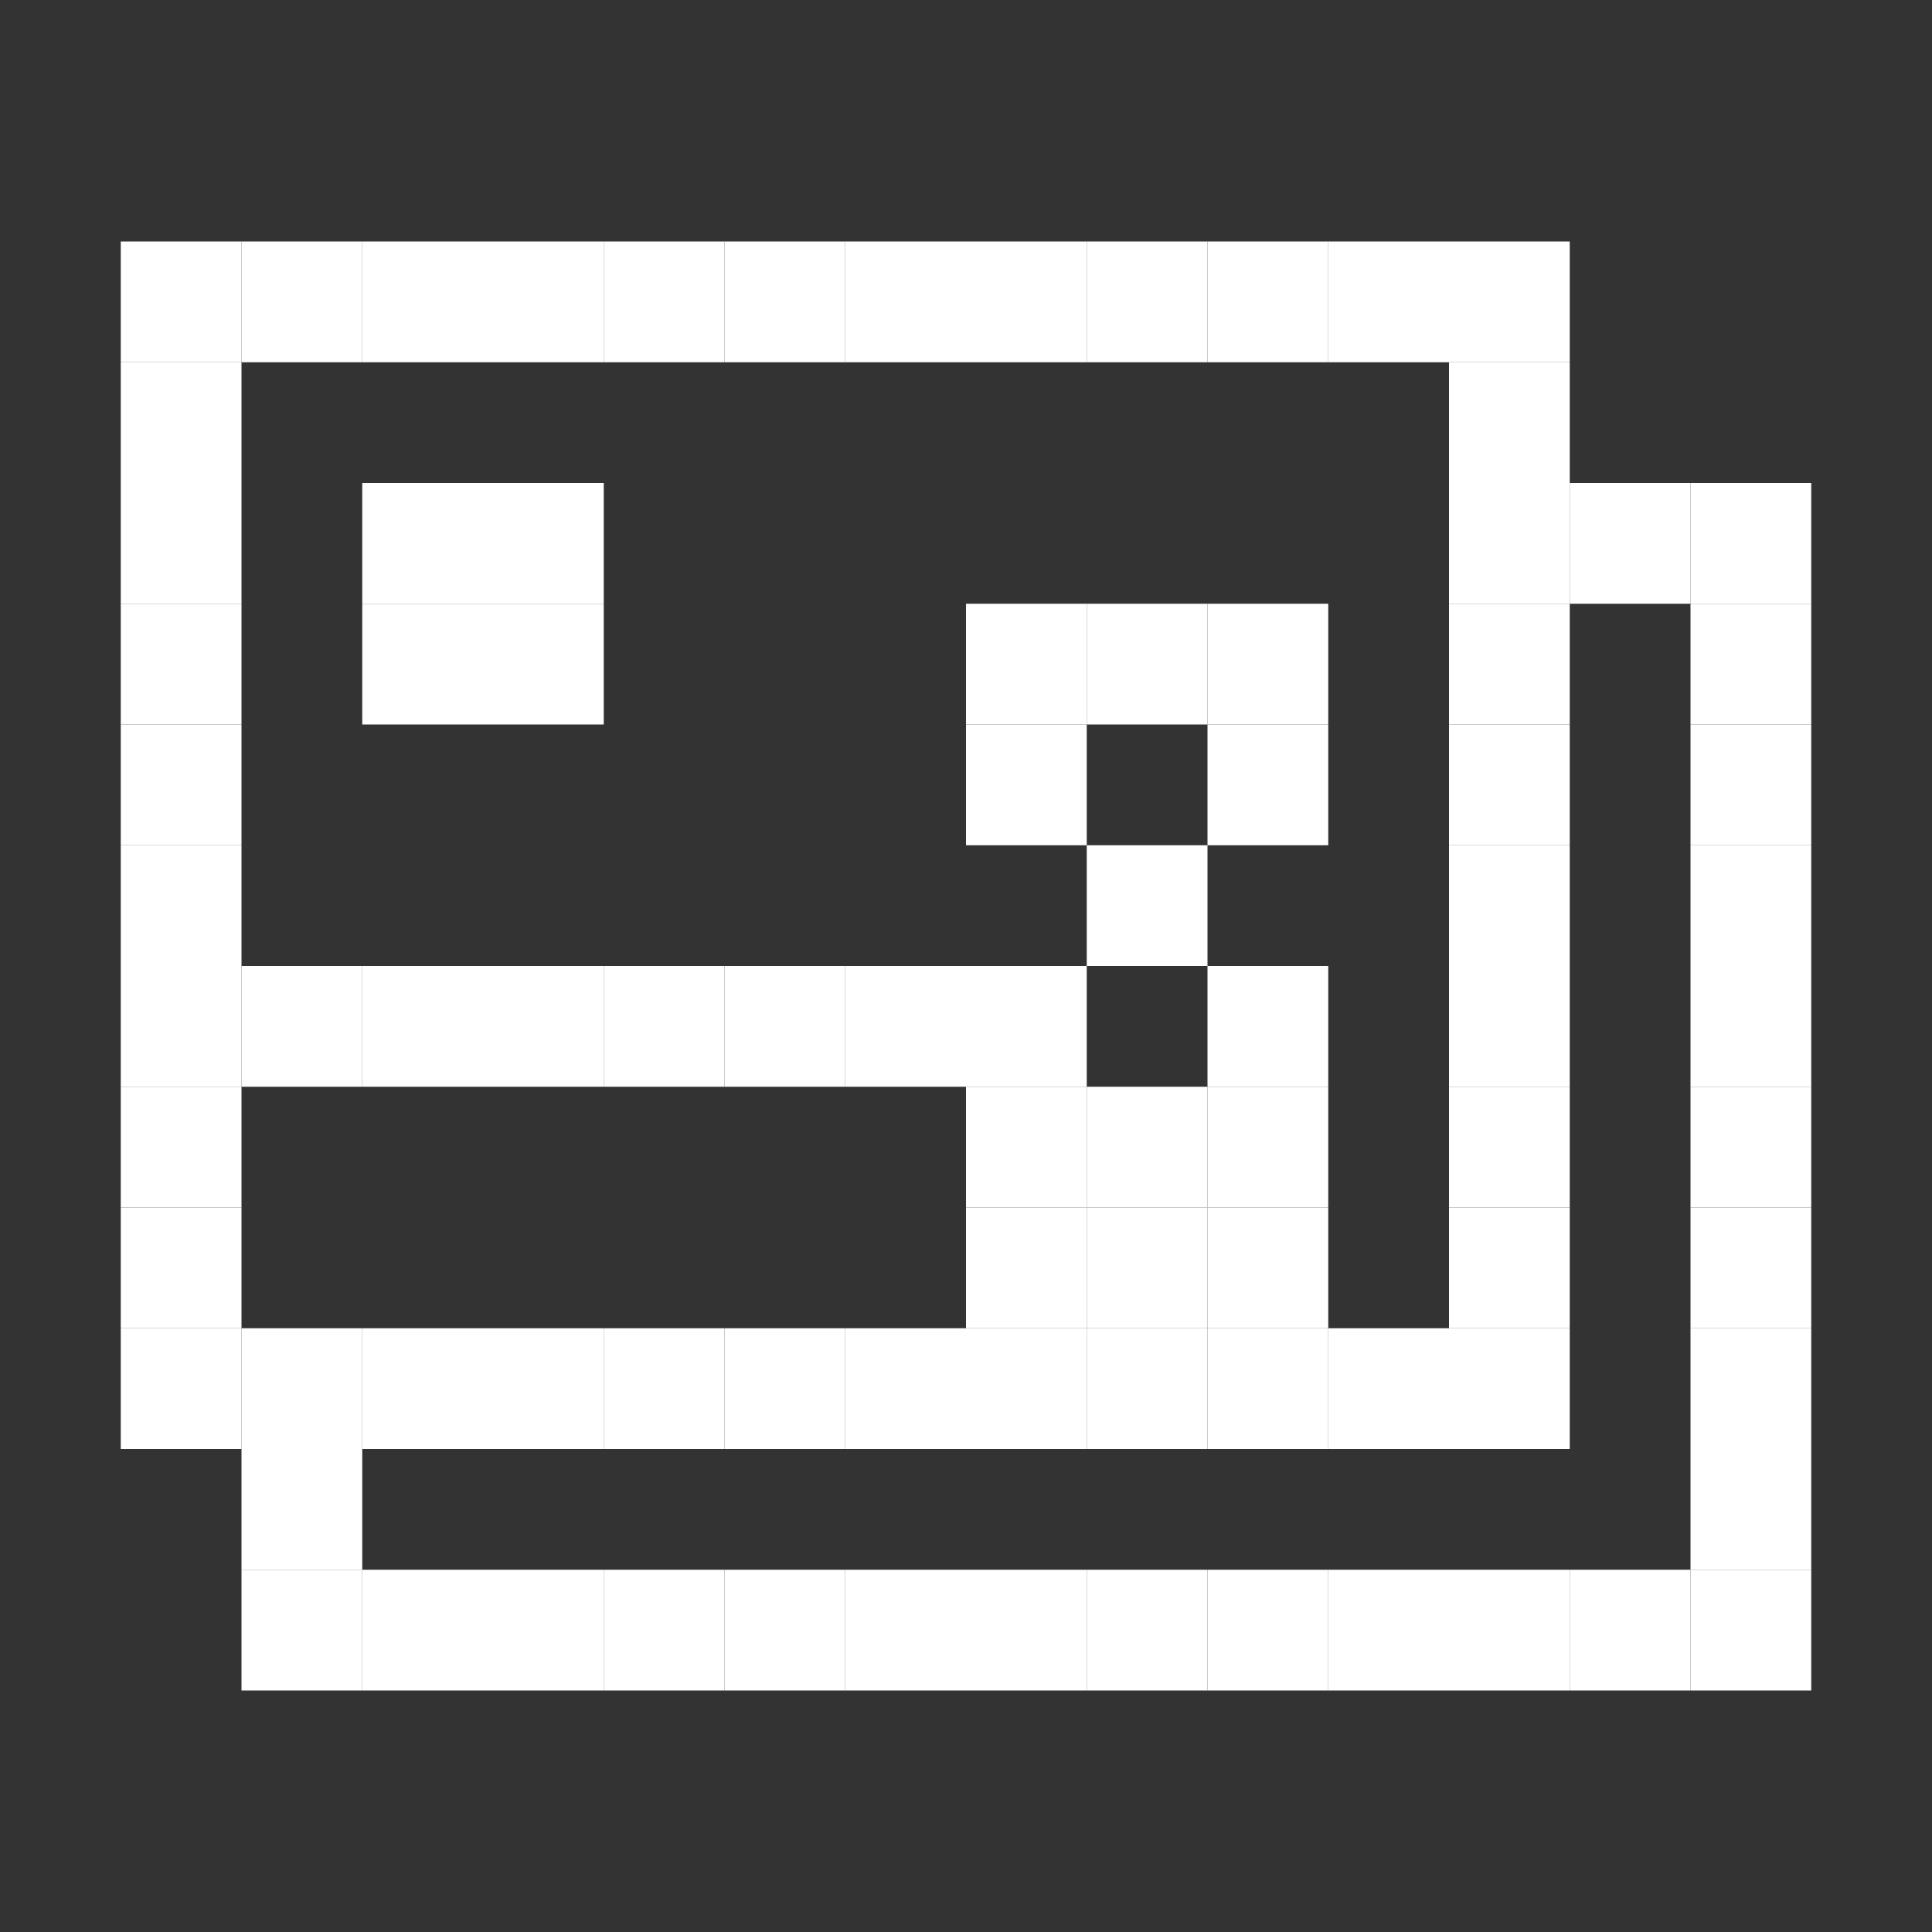 <?xml version="1.0" encoding="UTF-8" standalone="no"?>
<!-- Created with Inkscape (http://www.inkscape.org/) -->

<svg
   width="16"
   height="16"
   viewBox="0 0 16 16"
   version="1.1"
   id="svg1"
   inkscape:version="1.3.2 (091e20ef0f, 2023-11-25)"
   sodipodi:docname="multimedia-photo-viewer.svg"
   xml:space="preserve"
   xmlns:inkscape="http://www.inkscape.org/namespaces/inkscape"
   xmlns:sodipodi="http://sodipodi.sourceforge.net/DTD/sodipodi-0.dtd"
   xmlns="http://www.w3.org/2000/svg"
   xmlns:svg="http://www.w3.org/2000/svg"><rect x="0" y="0" width="16" height="16" fill="#333333" stroke="none"/><sodipodi:namedview
     id="namedview1"
     pagecolor="#ffffff"
     bordercolor="#000000"
     borderopacity="0.25"
     inkscape:showpageshadow="2"
     inkscape:pageopacity="0.0"
     inkscape:pagecheckerboard="0"
     inkscape:deskcolor="#d1d1d1"
     inkscape:document-units="px"
     showgrid="true"
     inkscape:zoom="32"
     inkscape:cx="7.15625"
     inkscape:cy="10.25"
     inkscape:window-width="1390"
     inkscape:window-height="1392"
     inkscape:window-x="0"
     inkscape:window-y="0"
     inkscape:window-maximized="0"
     inkscape:current-layer="layer16"><inkscape:grid
       id="grid1"
       units="px"
       originx="0"
       originy="0"
       spacingx="1"
       spacingy="1"
       empcolor="#0099e5"
       empopacity="0.302"
       color="#0099e5"
       opacity="0.149"
       empspacing="1"
       dotted="false"
       gridanglex="30"
       gridanglez="30"
       visible="true" /></sodipodi:namedview><defs
     id="defs1" /><g
     inkscape:label="Visibility"
     inkscape:groupmode="layer"
     id="layer1"
     style="display:none"><rect
       style="display:inline;fill:#00ffff;fill-rule:evenodd;stroke:none"
       id="rect3"
       width="16"
       height="16"
       x="0"
       y="0" /></g><g
     inkscape:groupmode="layer"
     id="layer16"
     inkscape:label="photo viewer"><path
       id="path48-14"
       style="display:inline;fill:#ffffff;fill-rule:evenodd"
       d="M 2,3 H 1 V 2 h 1 z" /><path
       id="path48-14-1"
       style="display:inline;fill:#ffffff;fill-rule:evenodd"
       d="m 15,14 h -1 v -1 h 1 z" /><path
       id="path48-14-9"
       style="display:inline;fill:#ffffff;fill-rule:evenodd"
       d="m 14,14 h -1 v -1 h 1 z" /><path
       id="path48-14-5"
       style="display:inline;fill:#ffffff;fill-rule:evenodd"
       d="m 13,14 h -1 v -1 h 1 z" /><path
       id="path48-14-4"
       style="display:inline;fill:#ffffff;fill-rule:evenodd"
       d="m 12,14 h -1 v -1 h 1 z" /><path
       id="path48-14-13"
       style="display:inline;fill:#ffffff;fill-rule:evenodd"
       d="m 11,14 h -1 v -1 h 1 z" /><path
       id="path48-14-0"
       style="display:inline;fill:#ffffff;fill-rule:evenodd"
       d="M 10,14 H 9 v -1 h 1 z" /><path
       id="path48-14-2"
       style="display:inline;fill:#ffffff;fill-rule:evenodd"
       d="M 9,14 H 8 v -1 h 1 z" /><path
       id="path48-14-47"
       style="display:inline;fill:#ffffff;fill-rule:evenodd"
       d="M 8,14 H 7 v -1 h 1 z" /><path
       id="path48-14-3"
       style="display:inline;fill:#ffffff;fill-rule:evenodd"
       d="M 7,14 H 6 v -1 h 1 z" /><path
       id="path48-14-52"
       style="display:inline;fill:#ffffff;fill-rule:evenodd"
       d="M 6,14 H 5 v -1 h 1 z" /><path
       id="path48-14-23"
       style="display:inline;fill:#ffffff;fill-rule:evenodd"
       d="M 5,14 H 4 v -1 h 1 z" /><path
       id="path48-14-57"
       style="display:inline;fill:#ffffff;fill-rule:evenodd"
       d="M 4,14 H 3 v -1 h 1 z" /><path
       id="path48-14-7"
       style="display:inline;fill:#ffffff;fill-rule:evenodd"
       d="M 3,14 H 2 v -1 h 1 z" /><path
       id="path48-14-98"
       style="display:inline;fill:#ffffff;fill-rule:evenodd"
       d="M 3,13 H 2 v -1 h 1 z" /><path
       id="path48-14-02"
       style="display:inline;fill:#ffffff;fill-rule:evenodd"
       d="M 2,12 H 1 v -1 h 1 z" /><path
       id="path48-14-6"
       style="display:inline;fill:#ffffff;fill-rule:evenodd"
       d="M 2,11 H 1 v -1 h 1 z" /><path
       id="path48-14-58"
       style="display:inline;fill:#ffffff;fill-rule:evenodd"
       d="M 2,10 H 1 V 9 h 1 z" /><path
       id="path48-14-96"
       style="display:inline;fill:#ffffff;fill-rule:evenodd"
       d="M 2,9 H 1 V 8 h 1 z" /><path
       id="path48-14-8"
       style="display:inline;fill:#ffffff;fill-rule:evenodd"
       d="M 2,8 H 1 V 7 h 1 z" /><path
       id="path48-14-56"
       style="display:inline;fill:#ffffff;fill-rule:evenodd"
       d="M 2,7 H 1 V 6 h 1 z" /><path
       id="path48-14-33"
       style="display:inline;fill:#ffffff;fill-rule:evenodd"
       d="M 2,6 H 1 V 5 h 1 z" /><path
       id="path48-14-61"
       style="display:inline;fill:#ffffff;fill-rule:evenodd"
       d="M 2,5 H 1 V 4 h 1 z" /><path
       id="path48-14-15"
       style="display:inline;fill:#ffffff;fill-rule:evenodd"
       d="M 2,4 H 1 V 3 h 1 z" /><path
       id="path48-14-75"
       style="display:inline;fill:#ffffff;fill-rule:evenodd"
       d="M 3,12 H 2 v -1 h 1 z" /><path
       id="path48-14-99"
       style="display:inline;fill:#ffffff;fill-rule:evenodd"
       d="M 4,12 H 3 v -1 h 1 z" /><path
       id="path48-14-93"
       style="display:inline;fill:#ffffff;fill-rule:evenodd"
       d="M 3,3 H 2 V 2 h 1 z" /><path
       id="path48-14-73"
       style="display:inline;fill:#ffffff;fill-rule:evenodd"
       d="M 4,3 H 3 V 2 h 1 z" /><path
       id="path48-14-00"
       style="display:inline;fill:#ffffff;fill-rule:evenodd"
       d="M 4,5 H 3 V 4 h 1 z" /><path
       id="path48-14-962"
       style="display:inline;fill:#ffffff;fill-rule:evenodd"
       d="M 5,5 H 4 V 4 h 1 z" /><path
       id="path48-14-65"
       style="display:inline;fill:#ffffff;fill-rule:evenodd"
       d="M 5,6 H 4 V 5 h 1 z" /><path
       id="path48-14-332"
       style="display:inline;fill:#ffffff;fill-rule:evenodd"
       d="M 4,6 H 3 V 5 h 1 z" /><path
       id="path48-14-48"
       style="display:inline;fill:#ffffff;fill-rule:evenodd"
       d="M 3,9 H 2 V 8 h 1 z" /><path
       id="path48-14-482"
       style="display:inline;fill:#ffffff;fill-rule:evenodd"
       d="M 4,9 H 3 V 8 h 1 z" /><path
       id="path48-14-45"
       style="display:inline;fill:#ffffff;fill-rule:evenodd"
       d="M 5,9 H 4 V 8 h 1 z" /><path
       id="path48-14-63"
       style="display:inline;fill:#ffffff;fill-rule:evenodd"
       d="M 6,9 H 5 V 8 h 1 z" /><path
       id="path48-14-995"
       style="display:inline;fill:#ffffff;fill-rule:evenodd"
       d="M 7,9 H 6 V 8 h 1 z" /><path
       id="path48-14-04"
       style="display:inline;fill:#ffffff;fill-rule:evenodd"
       d="M 8,9 H 7 V 8 h 1 z" /><path
       id="path48-14-454"
       style="display:inline;fill:#ffffff;fill-rule:evenodd"
       d="M 9,6 H 8 V 5 h 1 z" /><path
       id="path48-14-55"
       style="display:inline;fill:#ffffff;fill-rule:evenodd"
       d="M 10,6 H 9 V 5 h 1 z" /><path
       id="path48-14-21"
       style="display:inline;fill:#ffffff;fill-rule:evenodd"
       d="M 11,6 H 10 V 5 h 1 z" /><path
       id="path48-14-023"
       style="display:inline;fill:#ffffff;fill-rule:evenodd"
       d="M 11,7 H 10 V 6 h 1 z" /><path
       id="path48-14-91"
       style="display:inline;fill:#ffffff;fill-rule:evenodd"
       d="M 9,7 H 8 V 6 h 1 z" /><path
       id="path48-14-46"
       style="display:inline;fill:#ffffff;fill-rule:evenodd"
       d="M 10,8 H 9 V 7 h 1 z" /><path
       id="path48-14-31"
       style="display:inline;fill:#ffffff;fill-rule:evenodd"
       d="M 9,9 H 8 V 8 h 1 z" /><path
       id="path48-14-20"
       style="display:inline;fill:#ffffff;fill-rule:evenodd"
       d="M 11,9 H 10 V 8 h 1 z" /><path
       id="path48-14-66"
       style="display:inline;fill:#ffffff;fill-rule:evenodd"
       d="M 11,10 H 10 V 9 h 1 z" /><path
       id="path48-14-86"
       style="display:inline;fill:#ffffff;fill-rule:evenodd"
       d="M 10,10 H 9 V 9 h 1 z" /><path
       id="path48-14-53"
       style="display:inline;fill:#ffffff;fill-rule:evenodd"
       d="M 9,10 H 8 V 9 h 1 z" /><path
       id="path48-14-589"
       style="display:inline;fill:#ffffff;fill-rule:evenodd"
       d="M 9,11 H 8 v -1 h 1 z" /><path
       id="path48-14-89"
       style="display:inline;fill:#ffffff;fill-rule:evenodd"
       d="M 10,11 H 9 v -1 h 1 z" /><path
       id="path48-14-34"
       style="display:inline;fill:#ffffff;fill-rule:evenodd"
       d="m 11,11 h -1 v -1 h 1 z" /><path
       id="path48-14-03"
       style="display:inline;fill:#ffffff;fill-rule:evenodd"
       d="m 11,12 h -1 v -1 h 1 z" /><path
       id="path48-14-43"
       style="display:inline;fill:#ffffff;fill-rule:evenodd"
       d="M 10,12 H 9 v -1 h 1 z" /><path
       id="path48-14-83"
       style="display:inline;fill:#ffffff;fill-rule:evenodd"
       d="M 9,12 H 8 v -1 h 1 z" /><path
       id="path48-14-238"
       style="display:inline;fill:#ffffff;fill-rule:evenodd"
       d="M 8,12 H 7 v -1 h 1 z" /><path
       id="path48-14-60"
       style="display:inline;fill:#ffffff;fill-rule:evenodd"
       d="M 7,12 H 6 v -1 h 1 z" /><path
       id="path48-14-36"
       style="display:inline;fill:#ffffff;fill-rule:evenodd"
       d="M 6,12 H 5 v -1 h 1 z" /><path
       id="path48-14-469"
       style="display:inline;fill:#ffffff;fill-rule:evenodd"
       d="M 5,12 H 4 v -1 h 1 z" /><path
       id="path48-14-615"
       style="display:inline;fill:#ffffff;fill-rule:evenodd"
       d="m 12,12 h -1 v -1 h 1 z" /><path
       id="path48-14-82"
       style="display:inline;fill:#ffffff;fill-rule:evenodd"
       d="m 13,12 h -1 v -1 h 1 z" /><path
       id="path48-14-40"
       style="display:inline;fill:#ffffff;fill-rule:evenodd"
       d="m 13,11 h -1 v -1 h 1 z" /><path
       id="path48-14-980"
       style="display:inline;fill:#ffffff;fill-rule:evenodd"
       d="M 13,10 H 12 V 9 h 1 z" /><path
       id="path48-14-473"
       style="display:inline;fill:#ffffff;fill-rule:evenodd"
       d="M 13,9 H 12 V 8 h 1 z" /><path
       id="path48-14-41"
       style="display:inline;fill:#ffffff;fill-rule:evenodd"
       d="M 13,8 H 12 V 7 h 1 z" /><path
       id="path48-14-42"
       style="display:inline;fill:#ffffff;fill-rule:evenodd"
       d="M 13,7 H 12 V 6 h 1 z" /><path
       id="path48-14-68"
       style="display:inline;fill:#ffffff;fill-rule:evenodd"
       d="M 13,6 H 12 V 5 h 1 z" /><path
       id="path48-14-732"
       style="display:inline;fill:#ffffff;fill-rule:evenodd"
       d="M 13,5 H 12 V 4 h 1 z" /><path
       id="path48-14-54"
       style="display:inline;fill:#ffffff;fill-rule:evenodd"
       d="M 14,5 H 13 V 4 h 1 z" /><path
       id="path48-14-471"
       style="display:inline;fill:#ffffff;fill-rule:evenodd"
       d="M 15,5 H 14 V 4 h 1 z" /><path
       id="path48-14-01"
       style="display:inline;fill:#ffffff;fill-rule:evenodd"
       d="M 15,6 H 14 V 5 h 1 z" /><path
       id="path48-14-28"
       style="display:inline;fill:#ffffff;fill-rule:evenodd"
       d="M 15,7 H 14 V 6 h 1 z" /><path
       id="path48-14-130"
       style="display:inline;fill:#ffffff;fill-rule:evenodd"
       d="M 15,8 H 14 V 7 h 1 z" /><path
       id="path48-14-05"
       style="display:inline;fill:#ffffff;fill-rule:evenodd"
       d="M 15,9 H 14 V 8 h 1 z" /><path
       id="path48-14-10"
       style="display:inline;fill:#ffffff;fill-rule:evenodd"
       d="M 15,10 H 14 V 9 h 1 z" /><path
       id="path48-14-755"
       style="display:inline;fill:#ffffff;fill-rule:evenodd"
       d="m 15,11 h -1 v -1 h 1 z" /><path
       id="path48-14-32"
       style="display:inline;fill:#ffffff;fill-rule:evenodd"
       d="m 15,12 h -1 v -1 h 1 z" /><path
       id="path48-14-032"
       style="display:inline;fill:#ffffff;fill-rule:evenodd"
       d="m 15,13 h -1 v -1 h 1 z" /><path
       id="path48-14-64"
       style="display:inline;fill:#ffffff;fill-rule:evenodd"
       d="M 13,4 H 12 V 3 h 1 z" /><path
       id="path48-14-4698"
       style="display:inline;fill:#ffffff;fill-rule:evenodd"
       d="M 13,3 H 12 V 2 h 1 z" /><path
       id="path48-14-35"
       style="display:inline;fill:#ffffff;fill-rule:evenodd"
       d="M 12,3 H 11 V 2 h 1 z" /><path
       id="path48-14-828"
       style="display:inline;fill:#ffffff;fill-rule:evenodd"
       d="M 11,3 H 10 V 2 h 1 z" /><path
       id="path48-14-201"
       style="display:inline;fill:#ffffff;fill-rule:evenodd"
       d="M 10,3 H 9 V 2 h 1 z" /><path
       id="path48-14-414"
       style="display:inline;fill:#ffffff;fill-rule:evenodd"
       d="M 9,3 H 8 V 2 h 1 z" /><path
       id="path48-14-234"
       style="display:inline;fill:#ffffff;fill-rule:evenodd"
       d="M 8,3 H 7 V 2 h 1 z" /><path
       id="path48-14-22"
       style="display:inline;fill:#ffffff;fill-rule:evenodd"
       d="M 7,3 H 6 V 2 h 1 z" /><path
       id="path48-14-12"
       style="display:inline;fill:#ffffff;fill-rule:evenodd"
       d="M 6,3 H 5 V 2 h 1 z" /><path
       id="path48-14-983"
       style="display:inline;fill:#ffffff;fill-rule:evenodd"
       d="M 5,3 H 4 V 2 h 1 z" /></g></svg>
